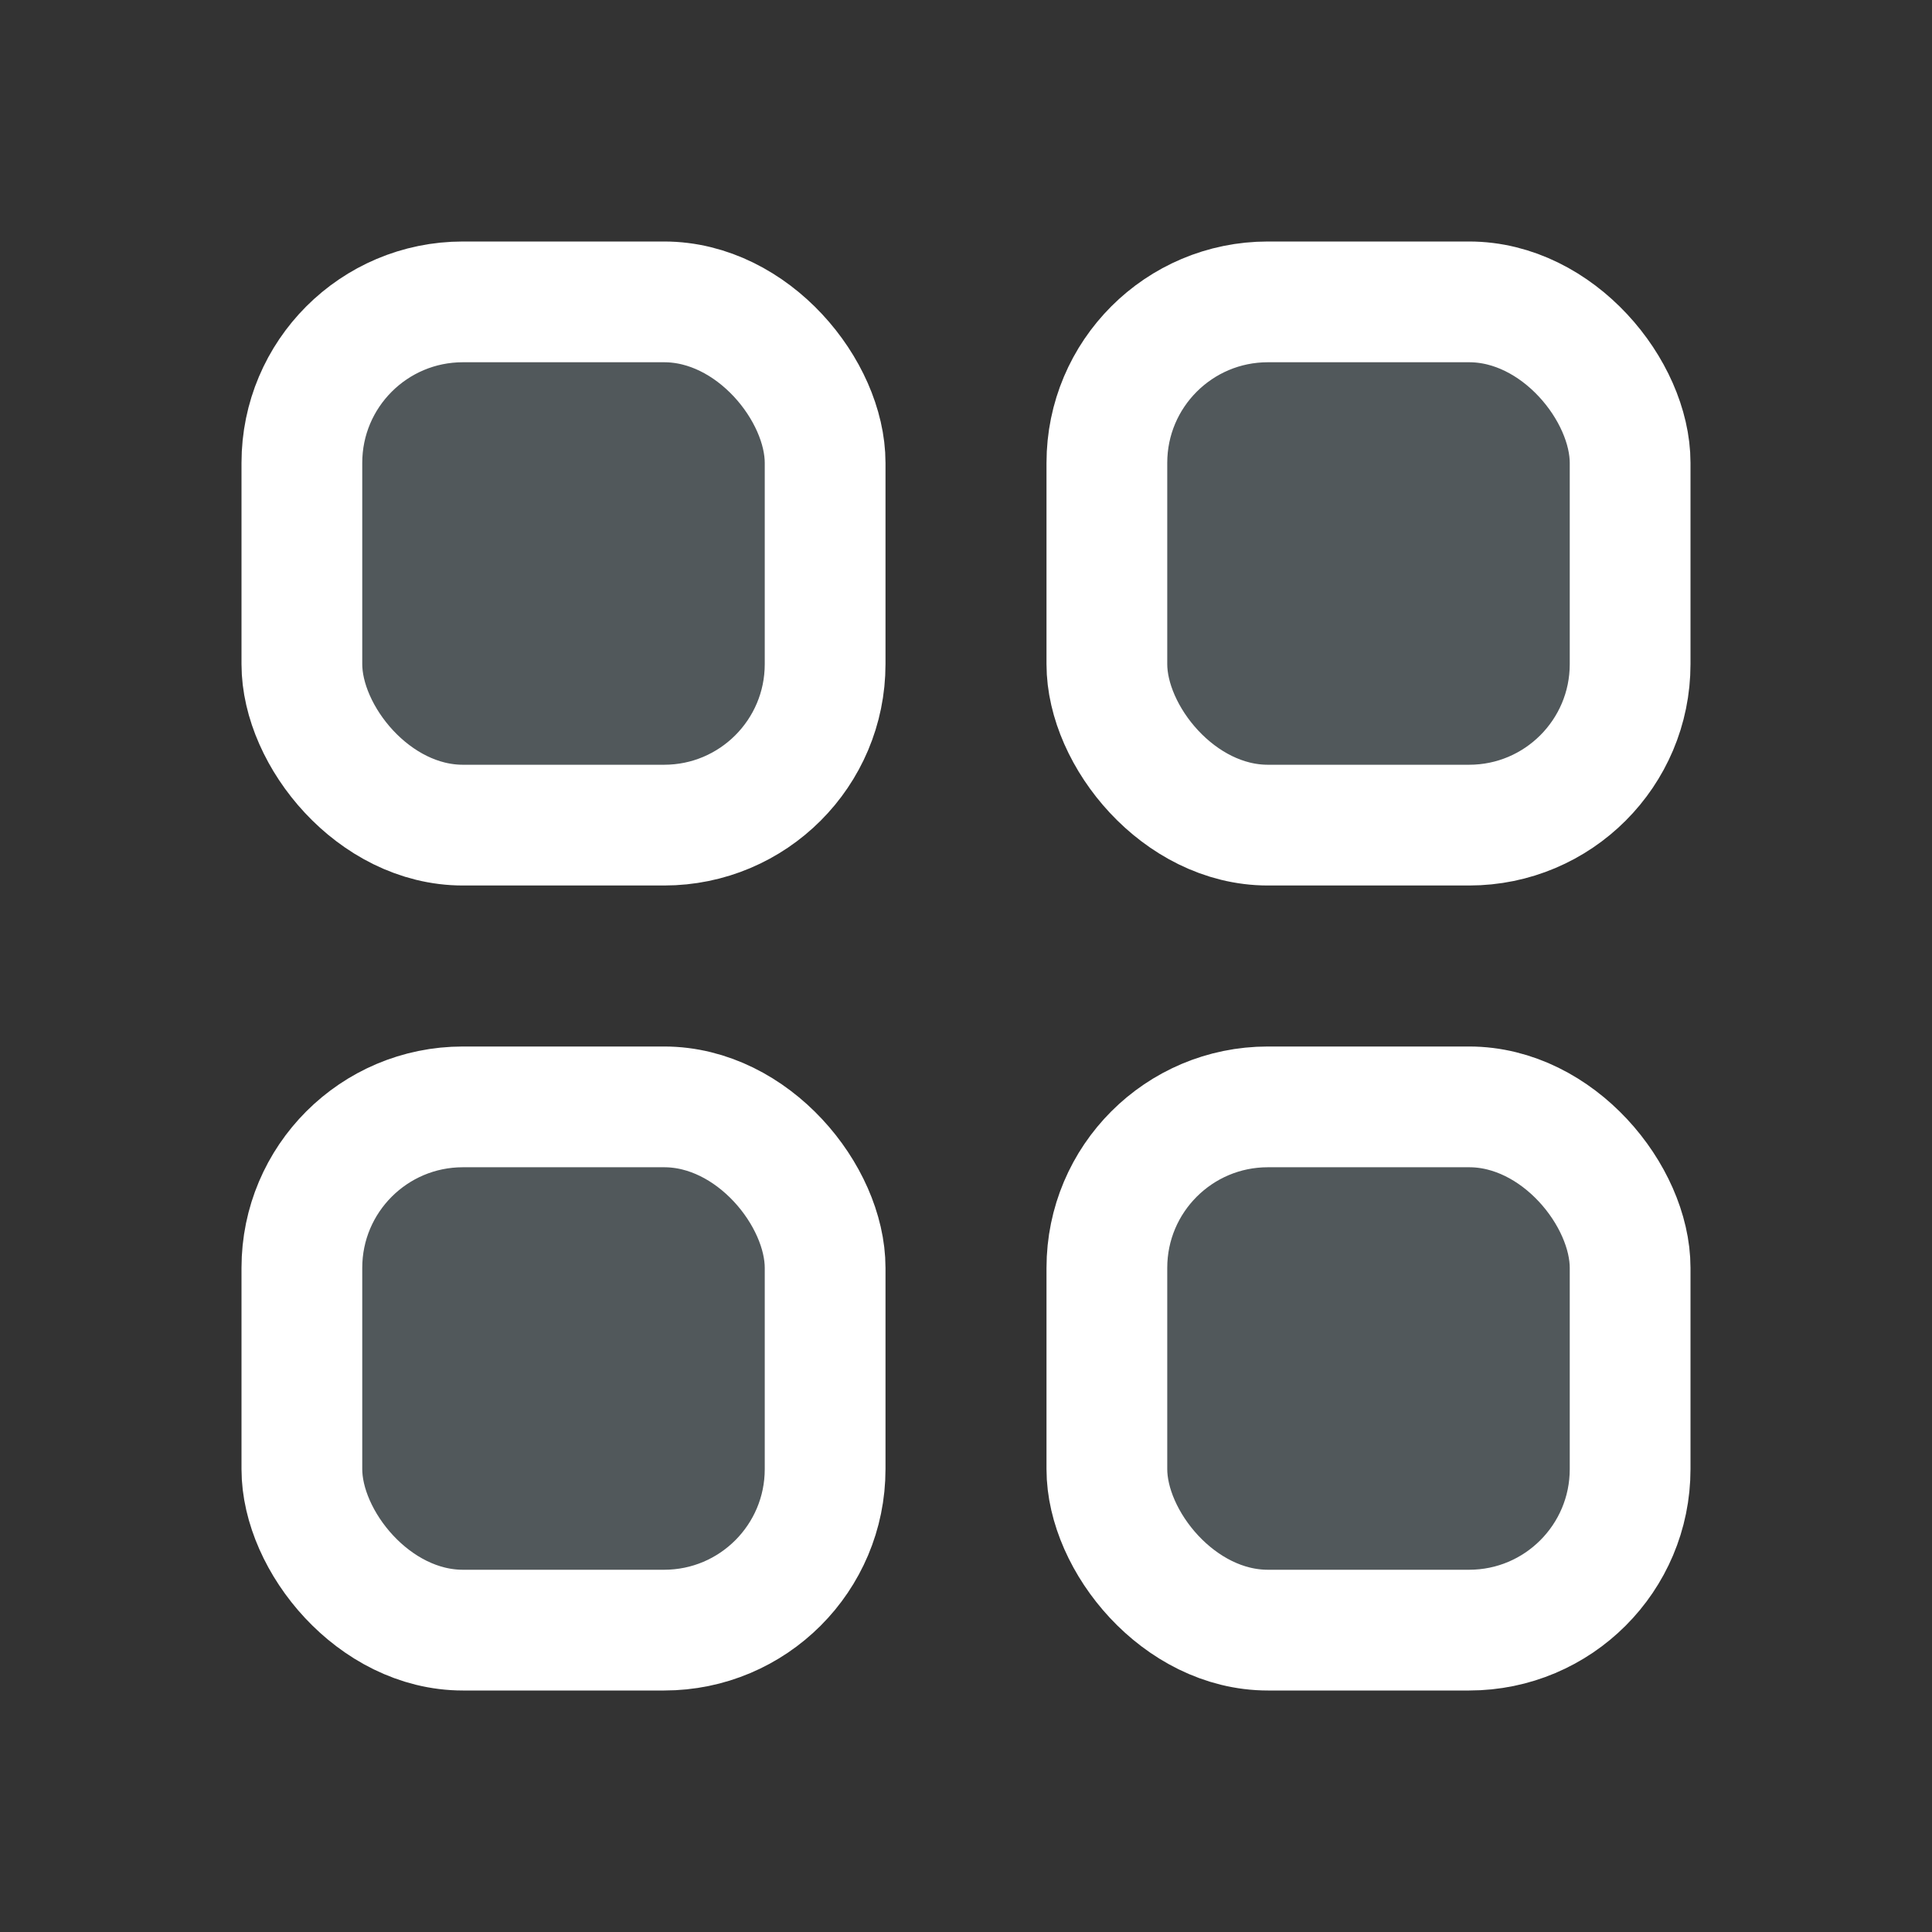 <svg width="24" height="24" viewBox="0 0 24 24" xmlns="http://www.w3.org/2000/svg">
    <rect x="0" y="0" width="24" height="24" fill="#333333" stroke="none"/>
    <g fill="#CCEDFA" stroke="#FFF" stroke-width="1.5" fill-rule="evenodd" fill-opacity=".2">
        <rect x="3.75" y="3.75" width="6.5" height="6.5" rx="2"/>
        <rect x="3.75" y="13.75" width="6.5" height="6.5" rx="2"/>
        <rect x="13.75" y="3.75" width="6.5" height="6.5" rx="2"/>
        <rect x="13.75" y="13.75" width="6.5" height="6.5" rx="2"/>
    </g>
</svg>
